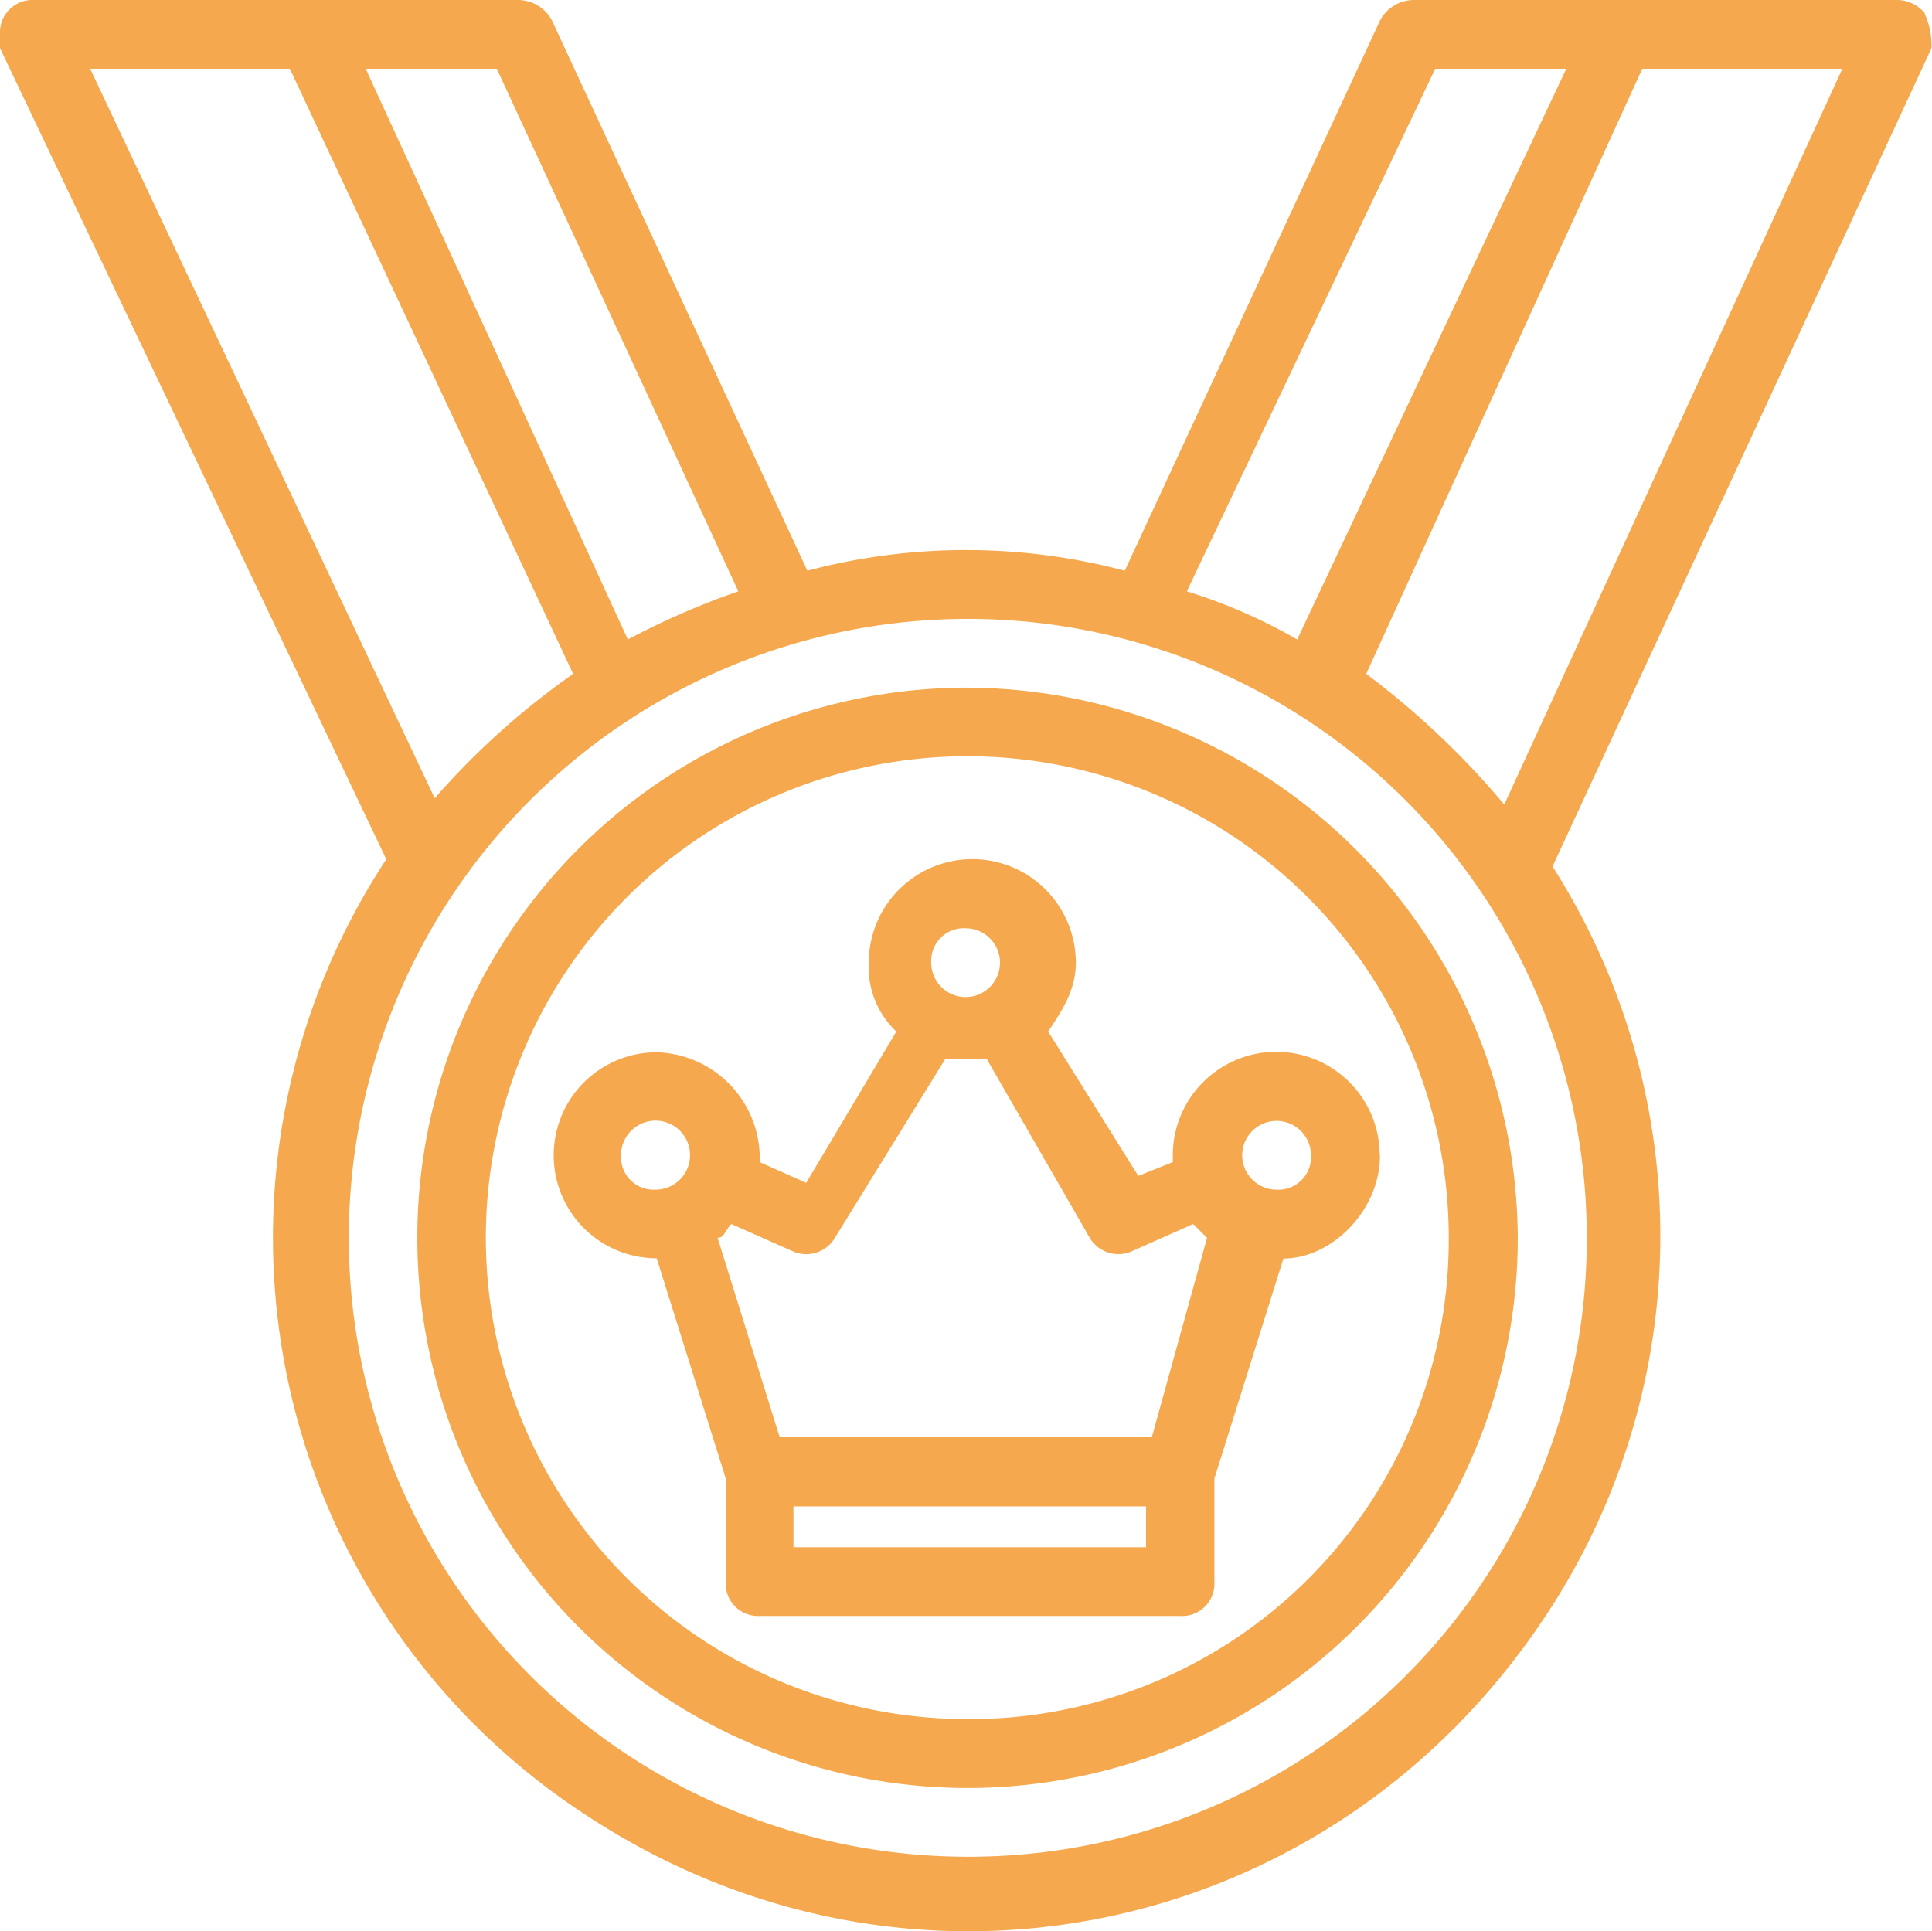 <svg xmlns="http://www.w3.org/2000/svg" viewBox="0 0 150.04 150"><defs><style>.cls-1{fill:#f5a84d;}</style></defs><title>Asset 1</title><g id="Layer_2" data-name="Layer 2"><g id="Layer_1-2" data-name="Layer 1"><g id="NewGroupe15"><g id="NewGroup0-8"><path class="cls-1" d="M116.82,62.49A63.84,63.84,0,0,0,106.1,52.34l21.44-47h15.54L116.82,62.49ZM75,144.21a48.07,48.07,0,1,1,48.23-48.07A48,48,0,0,1,75,144.21ZM7,5.34H22.51l22,47A60,60,0,0,0,33.76,62L7,5.34ZM57.34,45.93a60.18,60.18,0,0,0-8.58,3.74L28.4,5.34H38.58L57.34,45.93ZM111.46,5.34h10.18l-20.9,44.33a41.88,41.88,0,0,0-8.57-3.74L111.46,5.34Zm38.05-4.27A2.79,2.79,0,0,0,147.36,0H109.85a3,3,0,0,0-2.68,1.6L87.35,44.33a48.13,48.13,0,0,0-24.65,0L42.87,1.6A3,3,0,0,0,40.19,0H2.68A2.53,2.53,0,0,0,0,2.67V3.74l30,63A53.5,53.5,0,0,0,45.55,141c25.18,16.56,57.87,9.62,74.48-15.49a53.35,53.35,0,0,0,.54-58.21L150,3.74a5.84,5.84,0,0,0-.53-2.67Z"/><path class="cls-1" d="M75,133.52a37.39,37.39,0,1,1,37.51-37.38A37.21,37.21,0,0,1,75,133.52Zm0-80.11a42.73,42.73,0,1,0,42.87,42.73A42.93,42.93,0,0,0,75,53.41Z"/><path class="cls-1" d="M99.14,92.4a2.67,2.67,0,1,1,2.67-2.67,2.53,2.53,0,0,1-2.67,2.67Zm-9.65,19.23H60.55L55.73,96.14c.54,0,.54-.54,1.07-1.07l4.82,2.14a2.59,2.59,0,0,0,3.22-1.07l8.57-13.89h3.22l8,13.89a2.58,2.58,0,0,0,3.21,1.07l4.82-2.14,1.08,1.07-4.29,15.49ZM89,120.17H61.62V117H89v3.2ZM48.23,89.73a2.68,2.68,0,1,1,2.68,2.67,2.53,2.53,0,0,1-2.68-2.67ZM75,72.1a2.67,2.67,0,1,1-2.68,2.67A2.53,2.53,0,0,1,75,72.1Zm32.15,17.63a8,8,0,0,0-16.07,0v.53l-2.68,1.07-7-11.21c1.07-1.61,2.15-3.21,2.15-5.35a8,8,0,0,0-16.08,0,6.86,6.86,0,0,0,2.14,5.35l-7,11.75L59,90.26v-.53a8.24,8.24,0,0,0-8-8,8,8,0,1,0,0,16l5.36,17.09v8A2.52,2.52,0,0,0,59,125.51H91.63a2.52,2.52,0,0,0,2.68-2.67v-8l5.36-17.09c3.75,0,7.5-3.74,7.5-8Z"/></g></g></g></g></svg>